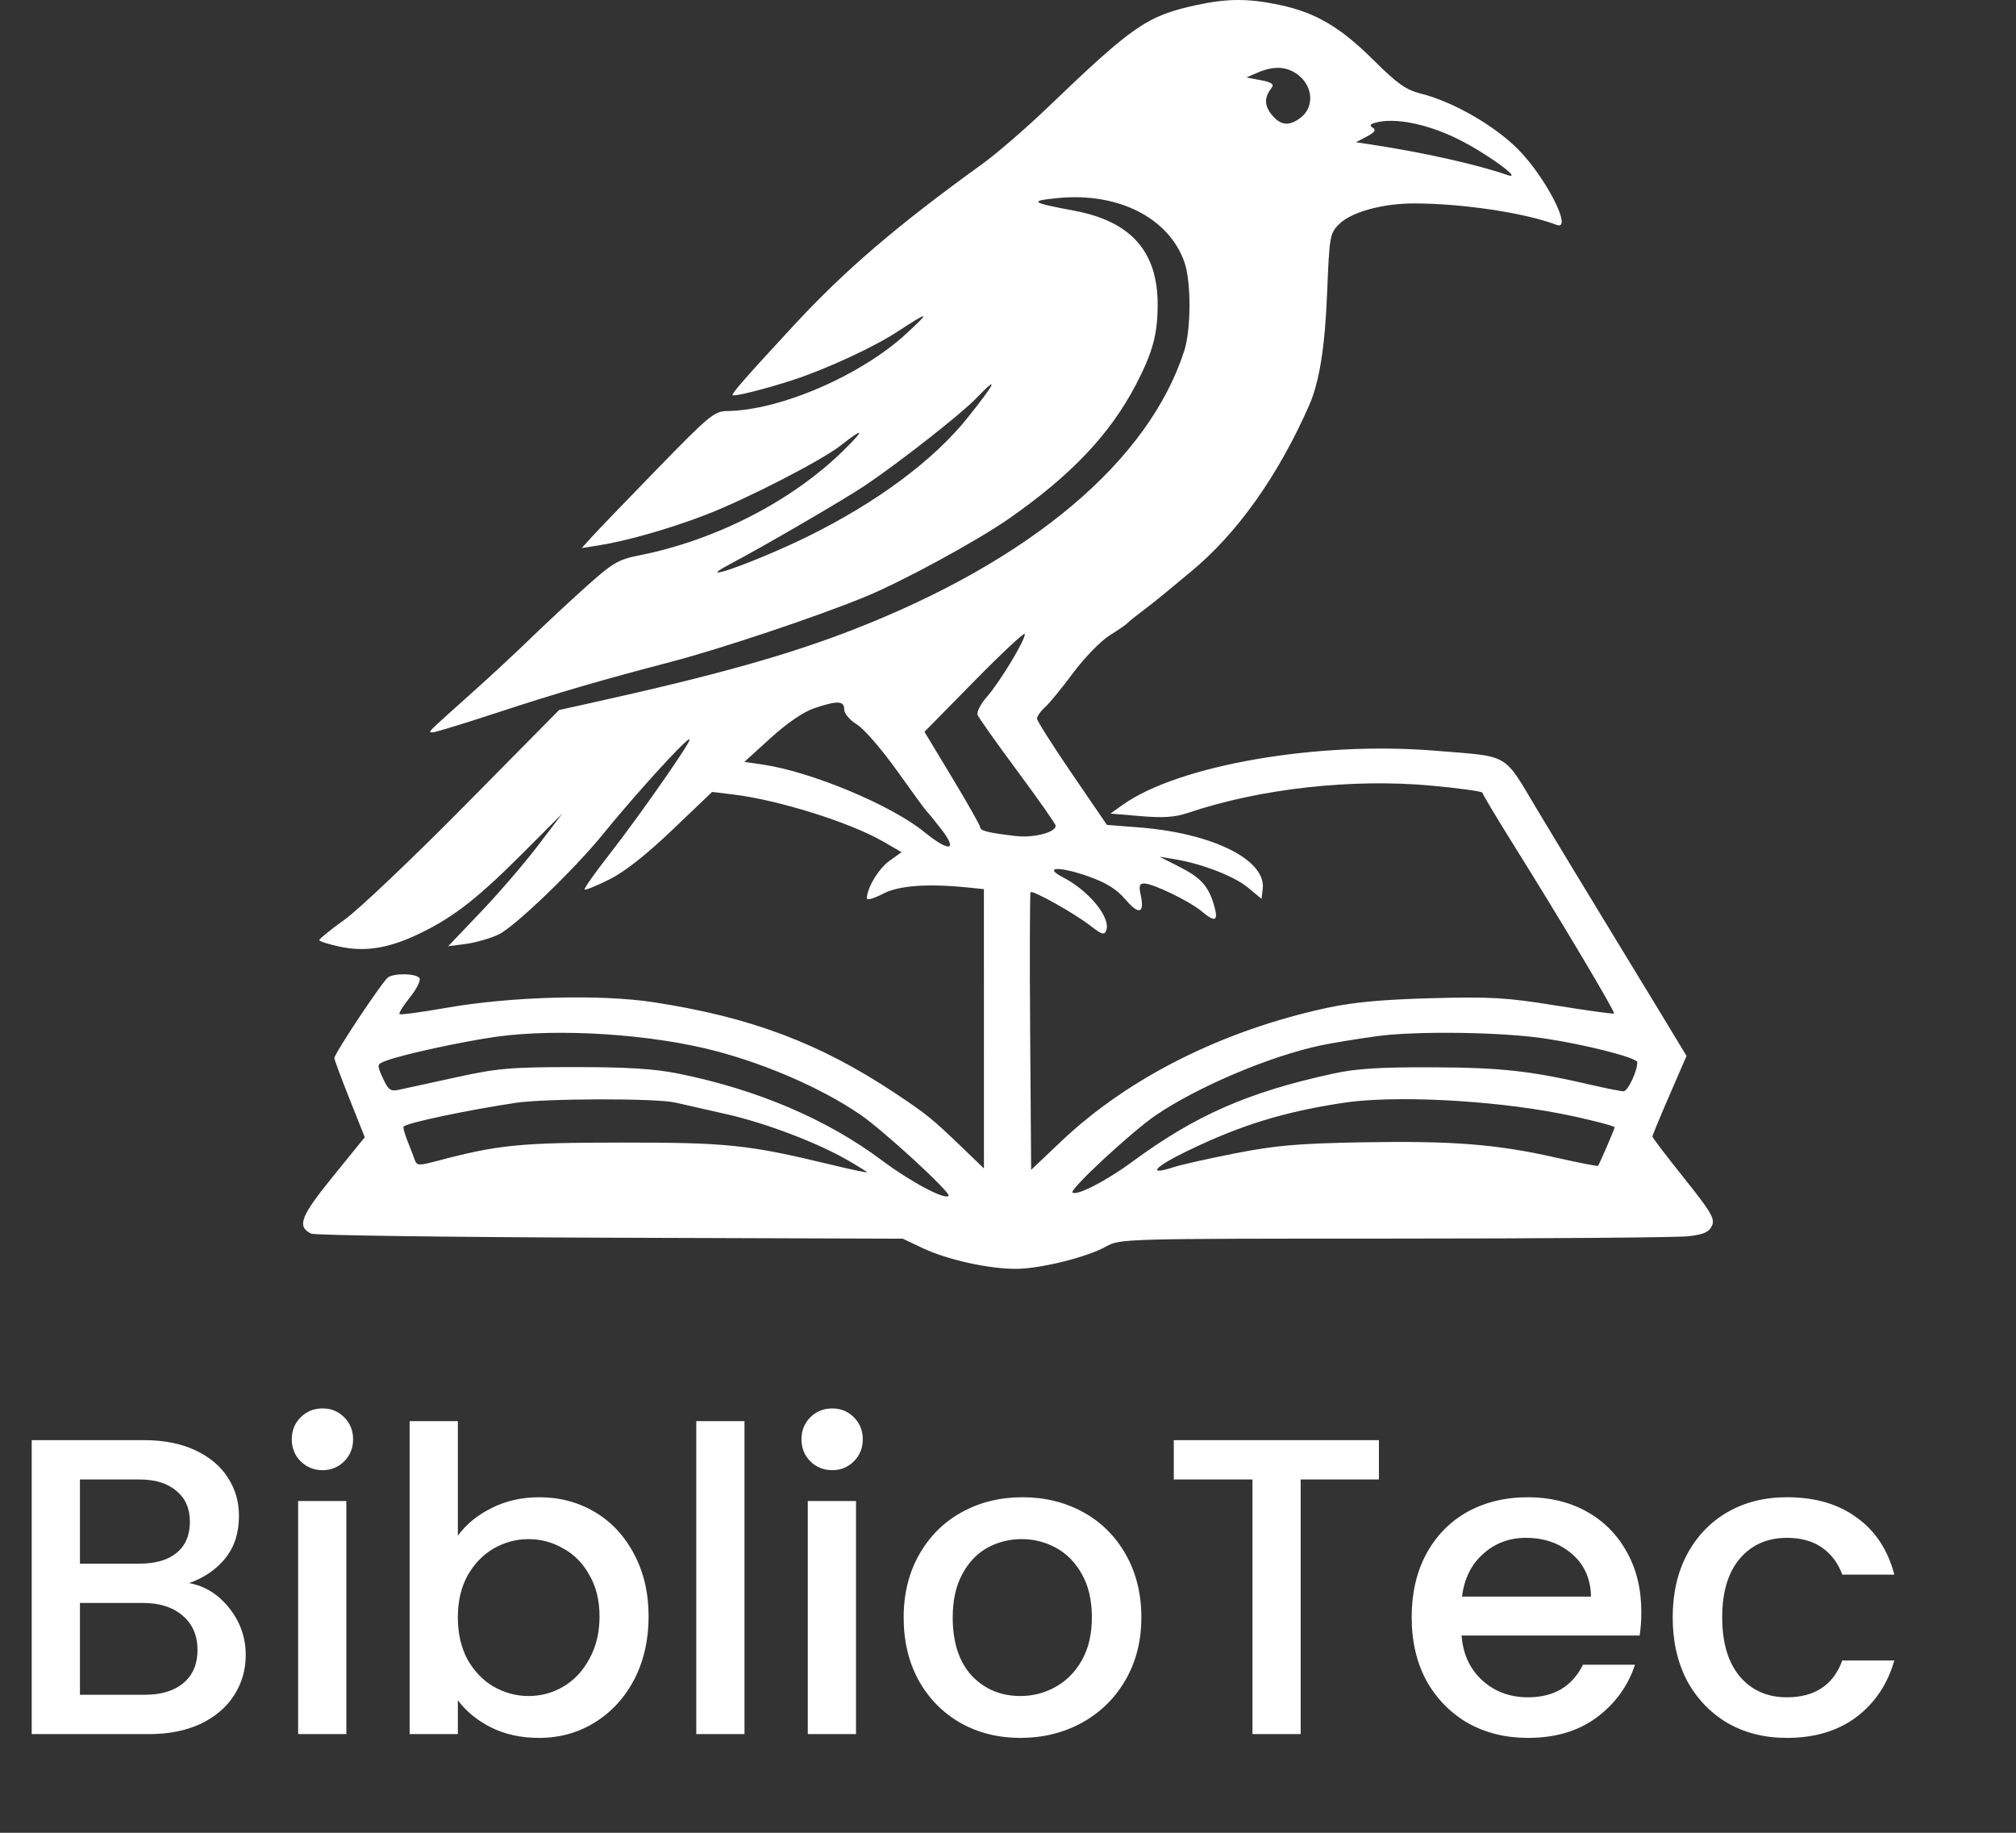 <svg width="286" height="260" viewBox="0 0 286 260" fill="none" xmlns="http://www.w3.org/2000/svg">
<rect x="0" y="0" width="286" height="260" fill="#333333" stroke="none"/>
<path fill-rule="evenodd" clip-rule="evenodd" d="M169.701 0.726C162.746 2.237 160.749 3.611 148.694 15.182C145.6 18.152 141.408 21.78 139.38 23.243C127.284 31.968 119.895 38.29 112.652 46.116C105.893 53.418 103.737 55.877 103.926 56.065C104.153 56.294 108.816 55.117 112.531 53.895C117.303 52.324 123.926 49.261 127.264 47.083C131.855 44.087 132.049 44.112 128.654 47.261C122.208 53.239 110.655 58.239 103.112 58.313C101.353 58.33 100.54 59.006 93.201 66.553C88.805 71.076 84.604 75.445 83.868 76.262L82.528 77.749L84.939 77.368C88.957 76.733 95.025 74.998 100.163 73.016C105.871 70.814 116.543 65.33 119.228 63.221C122.566 60.596 122.778 60.827 119.763 63.804C112.423 71.052 101.585 76.63 90.632 78.797C87.693 79.38 86.903 79.849 83.064 83.296C80.707 85.412 77.2 88.681 75.27 90.559C73.341 92.438 69.607 95.904 66.974 98.262C60.341 104.201 60.649 103.89 61.401 103.89C61.756 103.89 66.053 102.572 70.948 100.962C78.845 98.364 85.544 96.409 95.118 93.911C102.176 92.069 115.907 87.472 122.71 84.672C128.062 82.47 138.576 76.754 143.175 73.547C151.968 67.414 157.484 61.589 161.139 54.58C163.532 49.99 164.231 47.415 164.231 43.193C164.231 35.668 160.442 31.404 152.416 29.897C146.214 28.733 145.917 28.509 150.034 28.1C158.63 27.246 165.842 30.901 168.039 37.224C168.997 39.98 168.979 46.742 168.007 49.756C162.951 65.421 146.272 79.483 121.103 89.296C111.842 92.907 101.527 95.8 84.3 99.619L79.314 100.725L65.92 114.288C58.553 121.747 50.898 129.018 48.909 130.445C46.92 131.872 45.293 133.185 45.293 133.362C45.293 133.539 46.643 133.967 48.293 134.314C52.005 135.093 55.462 134.468 60.026 132.192C64.581 129.922 67.964 127.246 74.267 120.929L79.768 115.414L76.327 119.944C74.433 122.435 70.79 126.671 68.229 129.357L63.574 134.241L66.086 133.907C67.468 133.724 69.563 133.118 70.741 132.563C72.99 131.502 81.446 123.38 85.506 118.38C89.16 113.883 94.775 107.582 96.987 105.498C98.546 104.03 98.019 105.019 94.565 110.054C92.138 113.591 88.479 118.618 86.434 121.225C84.39 123.833 82.816 126.064 82.936 126.184C83.057 126.305 84.641 125.662 86.455 124.754C88.631 123.667 91.674 121.272 95.388 117.724L101.021 112.344L104.097 112.717C110.439 113.488 120.608 116.678 125.226 119.345L127.906 120.893L126.185 122.119C124.646 123.215 122.978 125.987 122.978 127.448C122.978 127.747 124.002 127.454 125.255 126.795C127.524 125.601 131.634 125.312 137.575 125.926L139.582 126.134L139.584 145.947L139.586 165.76L136.774 163.047C132.277 158.711 131.517 158.092 126.996 155.086C116.31 147.983 106.502 144.289 92.707 142.175C85.158 141.018 72.438 141.364 63.291 142.976C59.782 143.594 56.805 143.993 56.674 143.862C56.543 143.731 57.209 142.662 58.154 141.485C59.099 140.309 59.712 139.087 59.516 138.77C59.103 138.101 56.055 138.009 55.068 138.636C54.328 139.107 47.436 149.457 47.436 150.099C47.436 150.319 48.406 152.936 49.592 155.914L51.749 161.33L47.229 166.901C42.627 172.572 42.088 173.987 44.141 175.005C44.627 175.246 63.71 175.507 86.546 175.583L128.068 175.722L130.934 177.076C134.38 178.703 140.216 180 144.089 180C147.538 180 154.208 178.352 156.913 176.832C158.884 175.725 159.348 175.712 197.866 175.707C219.294 175.705 238.067 175.553 239.584 175.371C241.698 175.117 242.465 174.771 242.867 173.888C243.319 172.895 242.769 171.956 238.905 167.122C236.437 164.035 234.418 161.385 234.417 161.235C234.416 161.083 235.506 158.448 236.838 155.377L239.26 149.794L235.83 144.128C233.943 141.011 230.191 134.843 227.491 130.421C224.791 126 220.605 119.084 218.188 115.053C213.15 106.649 214.415 107.391 203.609 106.497C186.938 105.119 167.156 108.548 159.255 114.186L157.534 115.414L161.82 115.776C165.029 116.047 166.712 115.933 168.517 115.322C178.706 111.874 191.803 110.409 203.106 111.456C207.066 111.822 210.306 112.273 210.306 112.457C210.306 112.641 212.261 115.914 214.65 119.731C221.345 130.427 229.194 143.599 228.981 143.78C228.876 143.87 225.174 143.36 220.754 142.646C213.721 141.51 211.512 141.38 203.074 141.606C196.182 141.79 191.967 142.179 188.305 142.967C173.47 146.161 160.089 152.871 150.569 161.891L146.283 165.952L146.143 146.362C146.065 135.588 146.094 126.68 146.207 126.567C146.519 126.255 152.454 129.583 154.664 131.308C156.296 132.582 156.669 132.695 156.937 131.995C157.621 130.213 154.516 126.387 150.837 124.479C147.899 122.956 150.247 122.859 154.417 124.332C156.964 125.231 158.408 126.136 159.686 127.629C161.591 129.855 162.402 129.587 161.818 126.925C161.547 125.691 161.655 125.33 162.298 125.33C163.589 125.33 168.779 127.848 170.537 129.327C172.411 130.906 172.875 130.664 172.237 128.439C171.464 125.742 170.366 124.515 167.359 122.99L164.499 121.538L166.642 121.889C170.495 122.519 175.092 124.299 177.047 125.918L178.965 127.506L179.138 126.115C179.651 121.979 172.035 118.189 161.569 117.375L157.032 117.022L152.09 109.786C149.372 105.806 147.135 102.286 147.118 101.963C147.101 101.641 147.6 100.917 148.228 100.355C148.855 99.794 150.662 97.589 152.244 95.456C153.825 93.324 156.144 90.936 157.398 90.151C158.652 89.365 159.798 88.576 159.945 88.397C160.092 88.219 161.057 87.438 162.088 86.662C163.12 85.887 164.495 84.803 165.145 84.253C165.794 83.704 167.482 82.304 168.895 81.141C175.476 75.727 181.276 67.582 185.711 57.528C187.171 54.216 187.962 49.294 188.271 41.593C188.596 33.469 188.659 33.111 189.982 31.788C191.681 30.091 196.096 28.867 200.55 28.859C207.352 28.846 216.401 30.203 220.819 31.899C223.221 32.822 219.277 25.097 215.329 21.148C211.936 17.753 206.1 14.416 201.562 13.275C199.454 12.745 198.221 11.873 194.865 8.536C190.128 3.826 186.655 1.785 181.525 0.698C177.097 -0.241 174.121 -0.233 169.701 0.726ZM178.429 10.296L176.822 10.986L178.87 11.375C180.34 11.654 180.779 11.945 180.427 12.402C179.348 13.802 179.333 14.899 180.373 16.222C181.65 17.847 182.945 17.965 184.62 16.608C186.386 15.178 186.273 12.44 184.382 10.812C182.763 9.42 180.854 9.254 178.429 10.296ZM195.094 17.414C194.338 17.63 194.255 17.814 194.766 18.13C195.26 18.436 195.018 18.785 193.907 19.367L192.36 20.178L194.503 20.502C201.851 21.613 209.528 23.328 213.789 24.81C216.365 25.706 210.764 21.644 206.678 19.653C202.311 17.525 197.767 16.646 195.094 17.414ZM138.486 56.507C136.383 58.703 127.497 65.671 122.71 68.88C119.743 70.868 108.227 77.573 103.578 80.018C97.723 83.098 107.429 79.637 114.674 76.062C124.433 71.246 132.421 65.31 137.249 59.285C141.279 54.256 141.834 53.012 138.486 56.507ZM138.181 96.661L131.149 103.815L135.1 110.363C137.273 113.963 139.051 117.111 139.051 117.357C139.051 117.86 140.237 118.151 144.102 118.598C146.649 118.892 149.766 118.092 149.766 117.142C149.766 116.91 147.336 113.441 144.366 109.435C141.396 105.428 138.839 101.818 138.684 101.413C138.528 101.008 139.13 99.847 140.021 98.832C141.916 96.672 145.595 90.549 145.368 89.931C145.282 89.698 142.048 92.726 138.181 96.661ZM115.477 100.481C113.993 100.98 111.632 102.597 109.336 104.686L105.605 108.078L108.264 108.471C115.102 109.48 126.428 114.211 131.102 118.011C134.686 120.924 135.944 120.738 133.55 117.65C132.597 116.42 131.679 115.293 131.508 115.146C131.338 114.998 129.441 112.408 127.294 109.389C125.147 106.371 122.574 103.397 121.576 102.78C120.536 102.136 119.763 101.221 119.763 100.63C119.763 99.397 118.794 99.363 115.477 100.481ZM70.474 147.065C65.694 147.726 57.119 149.589 54.796 150.473C53.436 150.989 53.434 151.001 54.313 152.941C55.063 154.594 55.401 154.848 56.54 154.609C57.279 154.454 60.897 153.665 64.58 152.856C70.571 151.54 72.351 151.384 81.457 151.379C88.952 151.376 92.837 151.616 96.19 152.292C107.396 154.55 117.301 158.771 125.121 164.619C129.177 167.652 134.001 170.223 134.57 169.653C134.986 169.237 125.294 160.326 121.969 158.067C116.615 154.43 108.96 151.064 101.623 149.12C92.519 146.709 79.348 145.841 70.474 147.065ZM195.305 146.997C192.506 147.383 188.952 147.965 187.407 148.291C180.186 149.815 169.986 154.129 163.983 158.198C160.62 160.478 151.713 168.727 152.147 169.161C152.693 169.707 156.917 167.543 160.613 164.821C169.611 158.197 177.035 154.939 189.144 152.301C192.41 151.589 195.788 151.377 203.342 151.409C213.091 151.451 217.19 151.915 226.135 153.991C228.074 154.44 229.959 154.809 230.323 154.809C230.936 154.809 232.273 151.981 232.273 150.683C232.273 150.06 224.861 148.166 219.077 147.31C212.896 146.395 200.835 146.236 195.305 146.997ZM73.152 156.452C66.164 157.507 57.793 159.277 57.26 159.81C57.153 159.917 57.395 160.825 57.797 161.828C58.199 162.831 58.67 164.057 58.843 164.55C59.13 165.368 59.413 165.381 62.003 164.694C70.672 162.398 73.716 162.094 88.154 162.085C103.175 162.075 106.19 162.391 117.754 165.188C120.627 165.883 122.978 166.382 122.978 166.297C122.978 166.212 121.712 165.42 120.165 164.536C115.798 162.039 108.554 159.296 103.063 158.058C100.314 157.439 97.037 156.695 95.781 156.406C93.073 155.784 77.365 155.815 73.152 156.452ZM190.483 156.46C182.014 157.764 176.088 159.592 168.519 163.239C163.71 165.556 162.609 166.86 166.566 165.554C167.56 165.225 171.48 164.348 175.276 163.604C180.924 162.497 184.176 162.214 193.162 162.051C205.968 161.819 212.265 162.309 220.55 164.179C223.851 164.925 226.618 165.468 226.7 165.386C226.875 165.211 229.058 160.151 229.058 159.92C229.058 159.715 224.822 158.647 221.324 157.97C211.27 156.027 197.634 155.359 190.483 156.46Z" fill="white"/>
<path d="M26.82 224.58C29.06 224.98 30.96 226.16 32.52 228.12C34.08 230.08 34.86 232.3 34.86 234.78C34.86 236.9 34.3 238.82 33.18 240.54C32.1 242.22 30.52 243.56 28.44 244.56C26.36 245.52 23.94 246 21.18 246H4.5V204.3H20.4C23.24 204.3 25.68 204.78 27.72 205.74C29.76 206.7 31.3 208 32.34 209.64C33.38 211.24 33.9 213.04 33.9 215.04C33.9 217.44 33.26 219.44 31.98 221.04C30.7 222.64 28.98 223.82 26.82 224.58ZM11.34 221.82H19.8C22.04 221.82 23.78 221.32 25.02 220.32C26.3 219.28 26.94 217.8 26.94 215.88C26.94 214 26.3 212.54 25.02 211.5C23.78 210.42 22.04 209.88 19.8 209.88H11.34V221.82ZM20.58 240.42C22.9 240.42 24.72 239.86 26.04 238.74C27.36 237.62 28.02 236.06 28.02 234.06C28.02 232.02 27.32 230.4 25.92 229.2C24.52 228 22.66 227.4 20.34 227.4H11.34V240.42H20.58ZM45.773 208.56C44.533 208.56 43.493 208.14 42.653 207.3C41.813 206.46 41.393 205.42 41.393 204.18C41.393 202.94 41.813 201.9 42.653 201.06C43.493 200.22 44.533 199.8 45.773 199.8C46.973 199.8 47.993 200.22 48.833 201.06C49.673 201.9 50.093 202.94 50.093 204.18C50.093 205.42 49.673 206.46 48.833 207.3C47.993 208.14 46.973 208.56 45.773 208.56ZM49.133 212.94V246H42.293V212.94H49.133ZM64.953 217.86C66.113 216.26 67.693 214.96 69.693 213.96C71.733 212.92 73.993 212.4 76.473 212.4C79.393 212.4 82.033 213.1 84.393 214.5C86.753 215.9 88.613 217.9 89.973 220.5C91.333 223.06 92.013 226 92.013 229.32C92.013 232.64 91.333 235.62 89.973 238.26C88.613 240.86 86.733 242.9 84.333 244.38C81.973 245.82 79.353 246.54 76.473 246.54C73.913 246.54 71.633 246.04 69.633 245.04C67.673 244.04 66.113 242.76 64.953 241.2V246H58.113V201.6H64.953V217.86ZM85.053 229.32C85.053 227.04 84.573 225.08 83.613 223.44C82.693 221.76 81.453 220.5 79.893 219.66C78.373 218.78 76.733 218.34 74.973 218.34C73.253 218.34 71.613 218.78 70.053 219.66C68.533 220.54 67.293 221.82 66.333 223.5C65.413 225.18 64.953 227.16 64.953 229.44C64.953 231.72 65.413 233.72 66.333 235.44C67.293 237.12 68.533 238.4 70.053 239.28C71.613 240.16 73.253 240.6 74.973 240.6C76.733 240.6 78.373 240.16 79.893 239.28C81.453 238.36 82.693 237.04 83.613 235.32C84.573 233.6 85.053 231.6 85.053 229.32ZM105.617 201.6V246H98.777V201.6H105.617ZM118.078 208.56C116.838 208.56 115.798 208.14 114.958 207.3C114.118 206.46 113.698 205.42 113.698 204.18C113.698 202.94 114.118 201.9 114.958 201.06C115.798 200.22 116.838 199.8 118.078 199.8C119.278 199.8 120.298 200.22 121.138 201.06C121.978 201.9 122.398 202.94 122.398 204.18C122.398 205.42 121.978 206.46 121.138 207.3C120.298 208.14 119.278 208.56 118.078 208.56ZM121.438 212.94V246H114.598V212.94H121.438ZM144.758 246.54C141.638 246.54 138.818 245.84 136.298 244.44C133.778 243 131.798 241 130.358 238.44C128.918 235.84 128.198 232.84 128.198 229.44C128.198 226.08 128.938 223.1 130.418 220.5C131.898 217.9 133.918 215.9 136.478 214.5C139.038 213.1 141.898 212.4 145.058 212.4C148.218 212.4 151.078 213.1 153.638 214.5C156.198 215.9 158.218 217.9 159.698 220.5C161.178 223.1 161.918 226.08 161.918 229.44C161.918 232.8 161.158 235.78 159.638 238.38C158.118 240.98 156.038 243 153.398 244.44C150.798 245.84 147.918 246.54 144.758 246.54ZM144.758 240.6C146.518 240.6 148.158 240.18 149.678 239.34C151.238 238.5 152.498 237.24 153.458 235.56C154.418 233.88 154.898 231.84 154.898 229.44C154.898 227.04 154.438 225.02 153.518 223.38C152.598 221.7 151.378 220.44 149.858 219.6C148.338 218.76 146.698 218.34 144.938 218.34C143.178 218.34 141.538 218.76 140.018 219.6C138.538 220.44 137.358 221.7 136.478 223.38C135.598 225.02 135.158 227.04 135.158 229.44C135.158 233 136.058 235.76 137.858 237.72C139.698 239.64 141.998 240.6 144.758 240.6ZM195.62 204.3V209.88H184.52V246H177.68V209.88H166.52V204.3H195.62ZM232.847 228.66C232.847 229.9 232.767 231.02 232.607 232.02H207.347C207.547 234.66 208.527 236.78 210.287 238.38C212.047 239.98 214.207 240.78 216.767 240.78C220.447 240.78 223.047 239.24 224.567 236.16H231.947C230.947 239.2 229.127 241.7 226.487 243.66C223.887 245.58 220.647 246.54 216.767 246.54C213.607 246.54 210.767 245.84 208.247 244.44C205.767 243 203.807 241 202.367 238.44C200.967 235.84 200.267 232.84 200.267 229.44C200.267 226.04 200.947 223.06 202.307 220.5C203.707 217.9 205.647 215.9 208.127 214.5C210.647 213.1 213.527 212.4 216.767 212.4C219.887 212.4 222.667 213.08 225.107 214.44C227.547 215.8 229.447 217.72 230.807 220.2C232.167 222.64 232.847 225.46 232.847 228.66ZM225.707 226.5C225.667 223.98 224.767 221.96 223.007 220.44C221.247 218.92 219.067 218.16 216.467 218.16C214.107 218.16 212.087 218.92 210.407 220.44C208.727 221.92 207.727 223.94 207.407 226.5H225.707ZM237.298 229.44C237.298 226.04 237.978 223.06 239.338 220.5C240.738 217.9 242.658 215.9 245.098 214.5C247.538 213.1 250.338 212.4 253.498 212.4C257.498 212.4 260.798 213.36 263.398 215.28C266.038 217.16 267.818 219.86 268.738 223.38H261.358C260.758 221.74 259.798 220.46 258.478 219.54C257.158 218.62 255.498 218.16 253.498 218.16C250.698 218.16 248.458 219.16 246.778 221.16C245.138 223.12 244.318 225.88 244.318 229.44C244.318 233 245.138 235.78 246.778 237.78C248.458 239.78 250.698 240.78 253.498 240.78C257.458 240.78 260.078 239.04 261.358 235.56H268.738C267.778 238.92 265.978 241.6 263.338 243.6C260.698 245.56 257.418 246.54 253.498 246.54C250.338 246.54 247.538 245.84 245.098 244.44C242.658 243 240.738 241 239.338 238.44C237.978 235.84 237.298 232.84 237.298 229.44Z" fill="white"/>
</svg>
